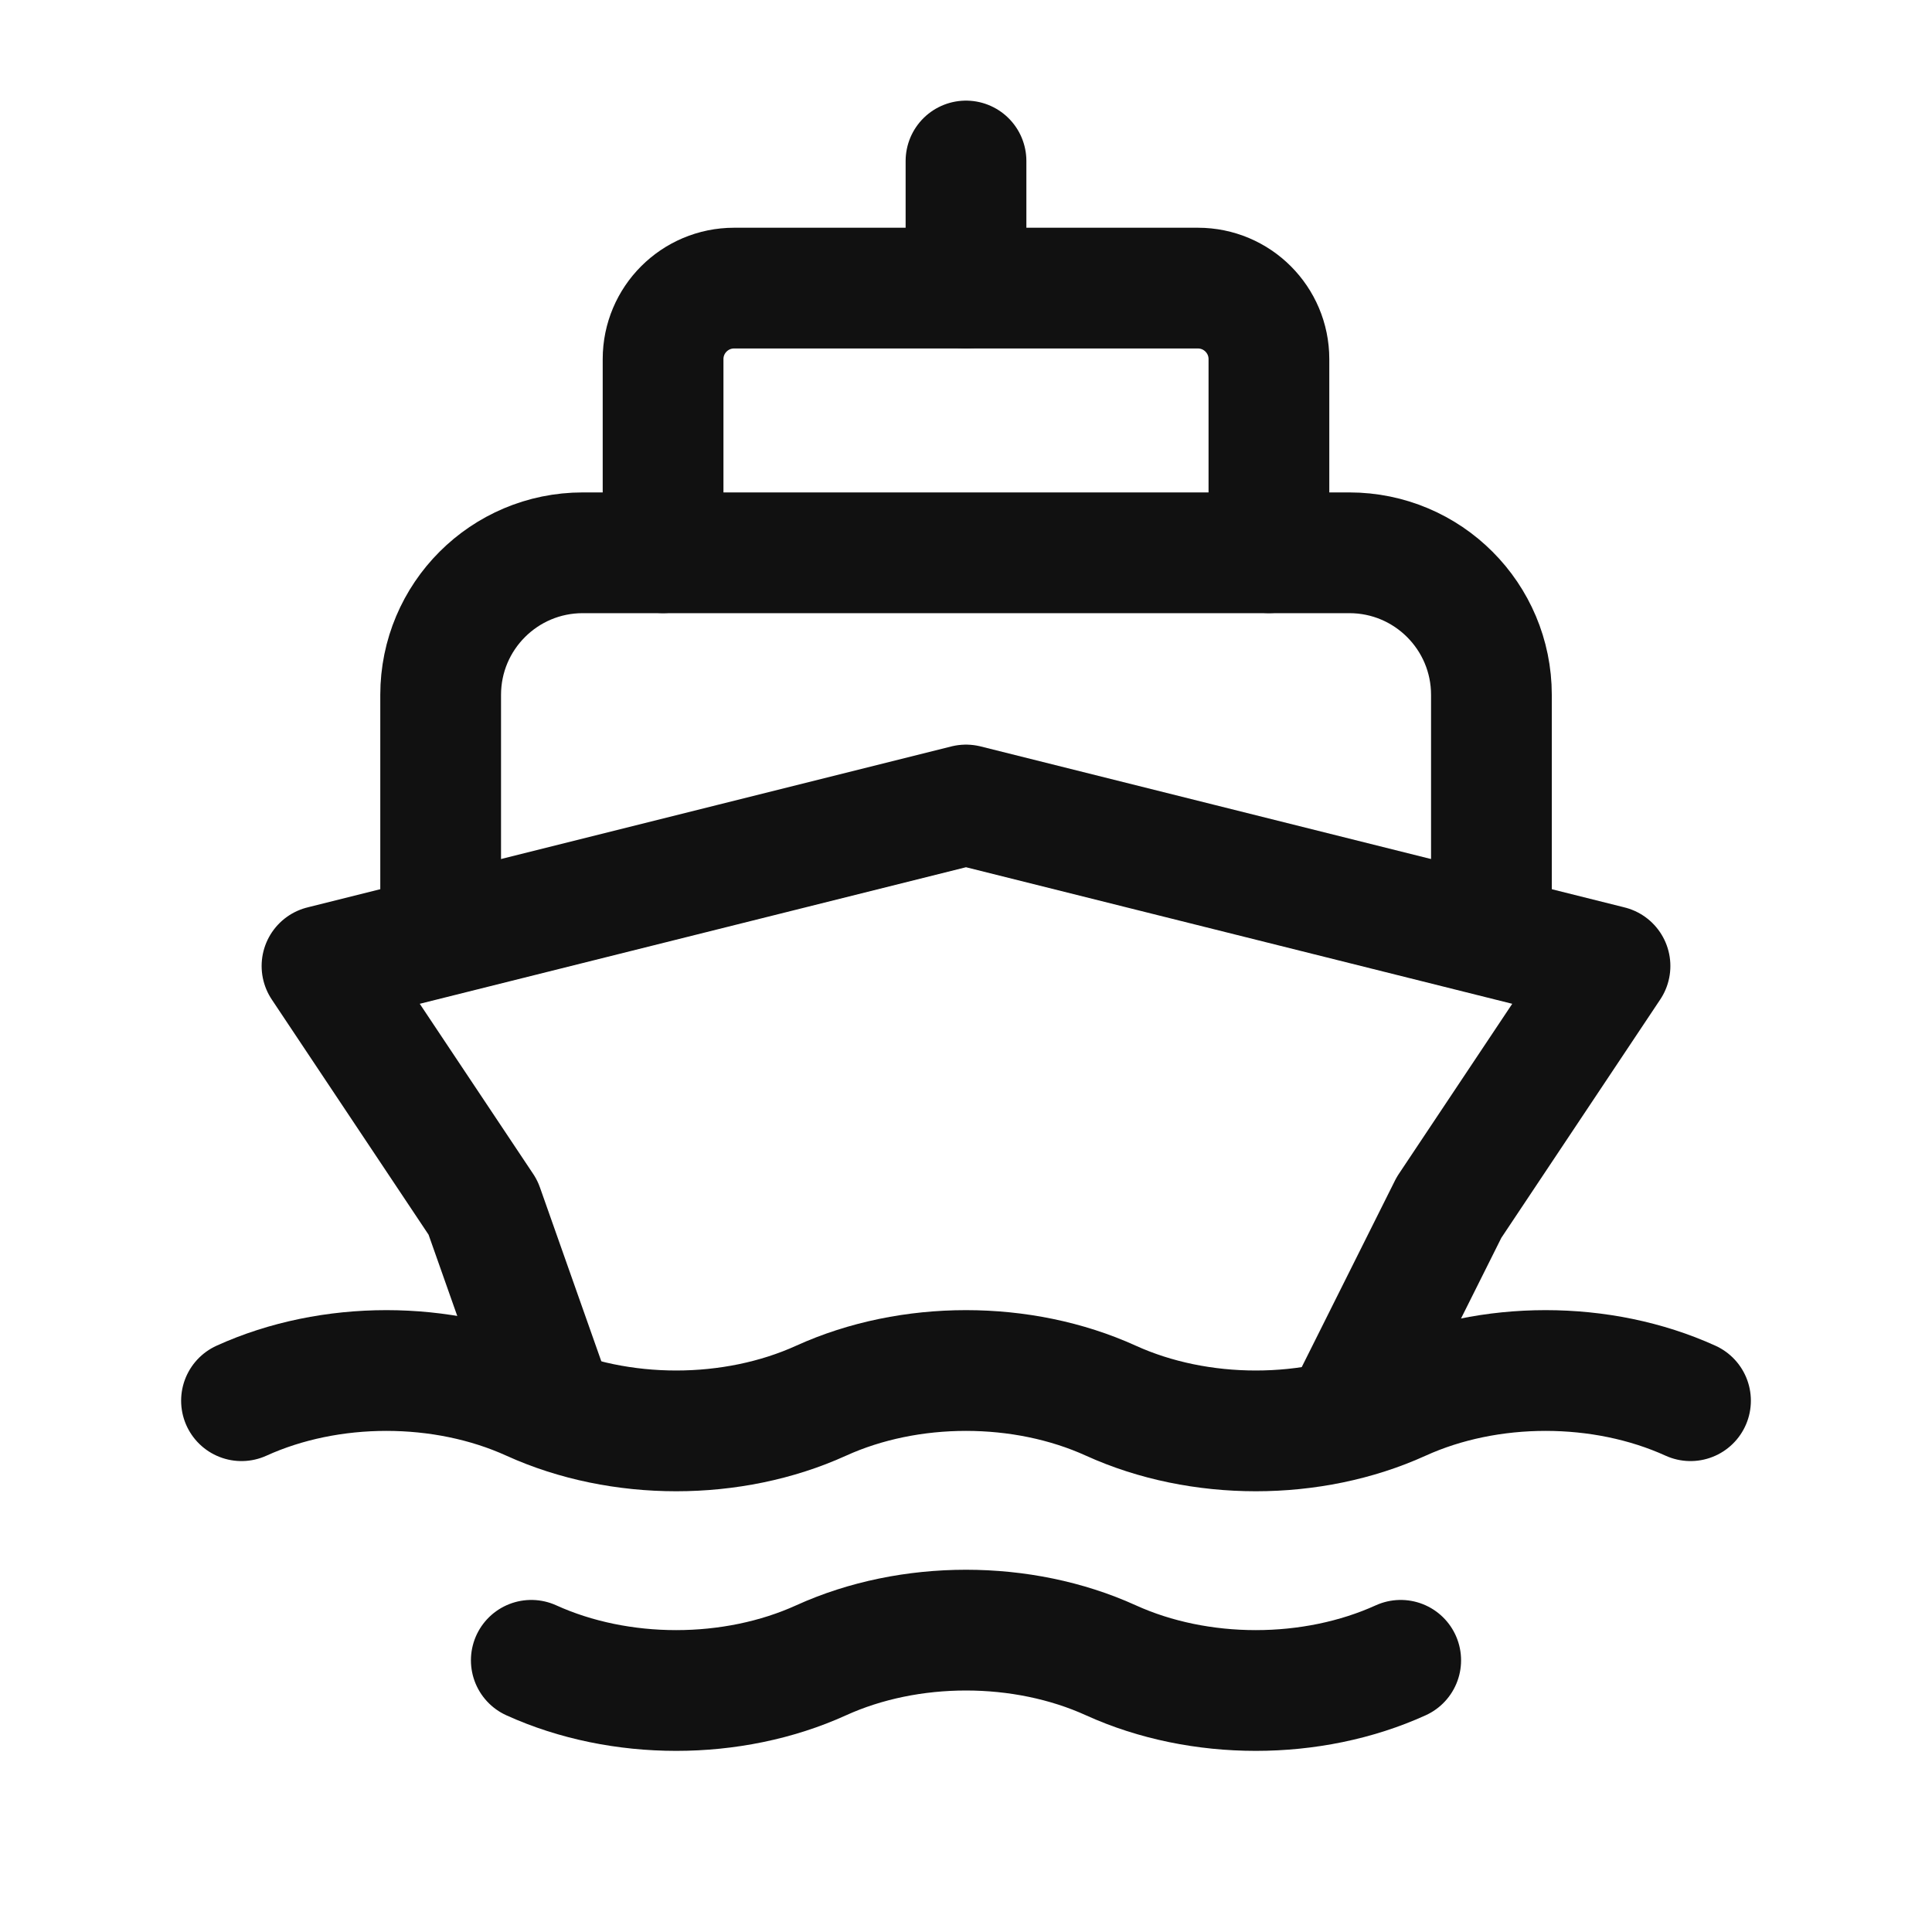 <svg width="24" height="24" viewBox="0 0 24 24" fill="none" xmlns="http://www.w3.org/2000/svg">
<path stroke="#111111" d="M8.237 6.866V4.461C8.237 3.974 8.632 3.579 9.119 3.579H14.881C15.368 3.579 15.763 3.974 15.763 4.461V6.866" stroke-width="1.5" stroke-miterlimit="10" stroke-linecap="round" stroke-linejoin="round"/>
<path stroke="#111111" d="M5.474 11.382V8.632C5.474 7.657 6.264 6.867 7.239 6.867H16.762C17.737 6.867 18.527 7.657 18.527 8.632V11.382" stroke-width="1.5" stroke-miterlimit="10" stroke-linecap="round" stroke-linejoin="round"/>
<path stroke="#111111" d="M12 2V3.579" stroke-width="1.5" stroke-miterlimit="10" stroke-linecap="round" stroke-linejoin="round"/>
<path stroke="#111111" d="M16.685 17.631L18 15L20 12L12 10L4 12L6 15L6.879 17.49" stroke-width="1.5" stroke-miterlimit="10" stroke-linecap="round" stroke-linejoin="round"/>
<path stroke="#111111" d="M3 17.4C4.1 16.9 5.5 16.9 6.6 17.4C7.7 17.9 9.1 17.9 10.2 17.4C11.3 16.9 12.7 16.9 13.8 17.4C14.9 17.9 16.3 17.9 17.4 17.4C18.5 16.9 19.9 16.9 21 17.4" stroke-width="1.5" stroke-linecap="round" stroke-linejoin="round"/>
<path stroke="#111111" d="M6.6 20.625C7.7 21.125 9.1 21.125 10.2 20.625C11.3 20.125 12.7 20.125 13.8 20.625C14.9 21.125 16.3 21.125 17.4 20.625" stroke-width="1.5" stroke-linecap="round" stroke-linejoin="round"/>
</svg>
